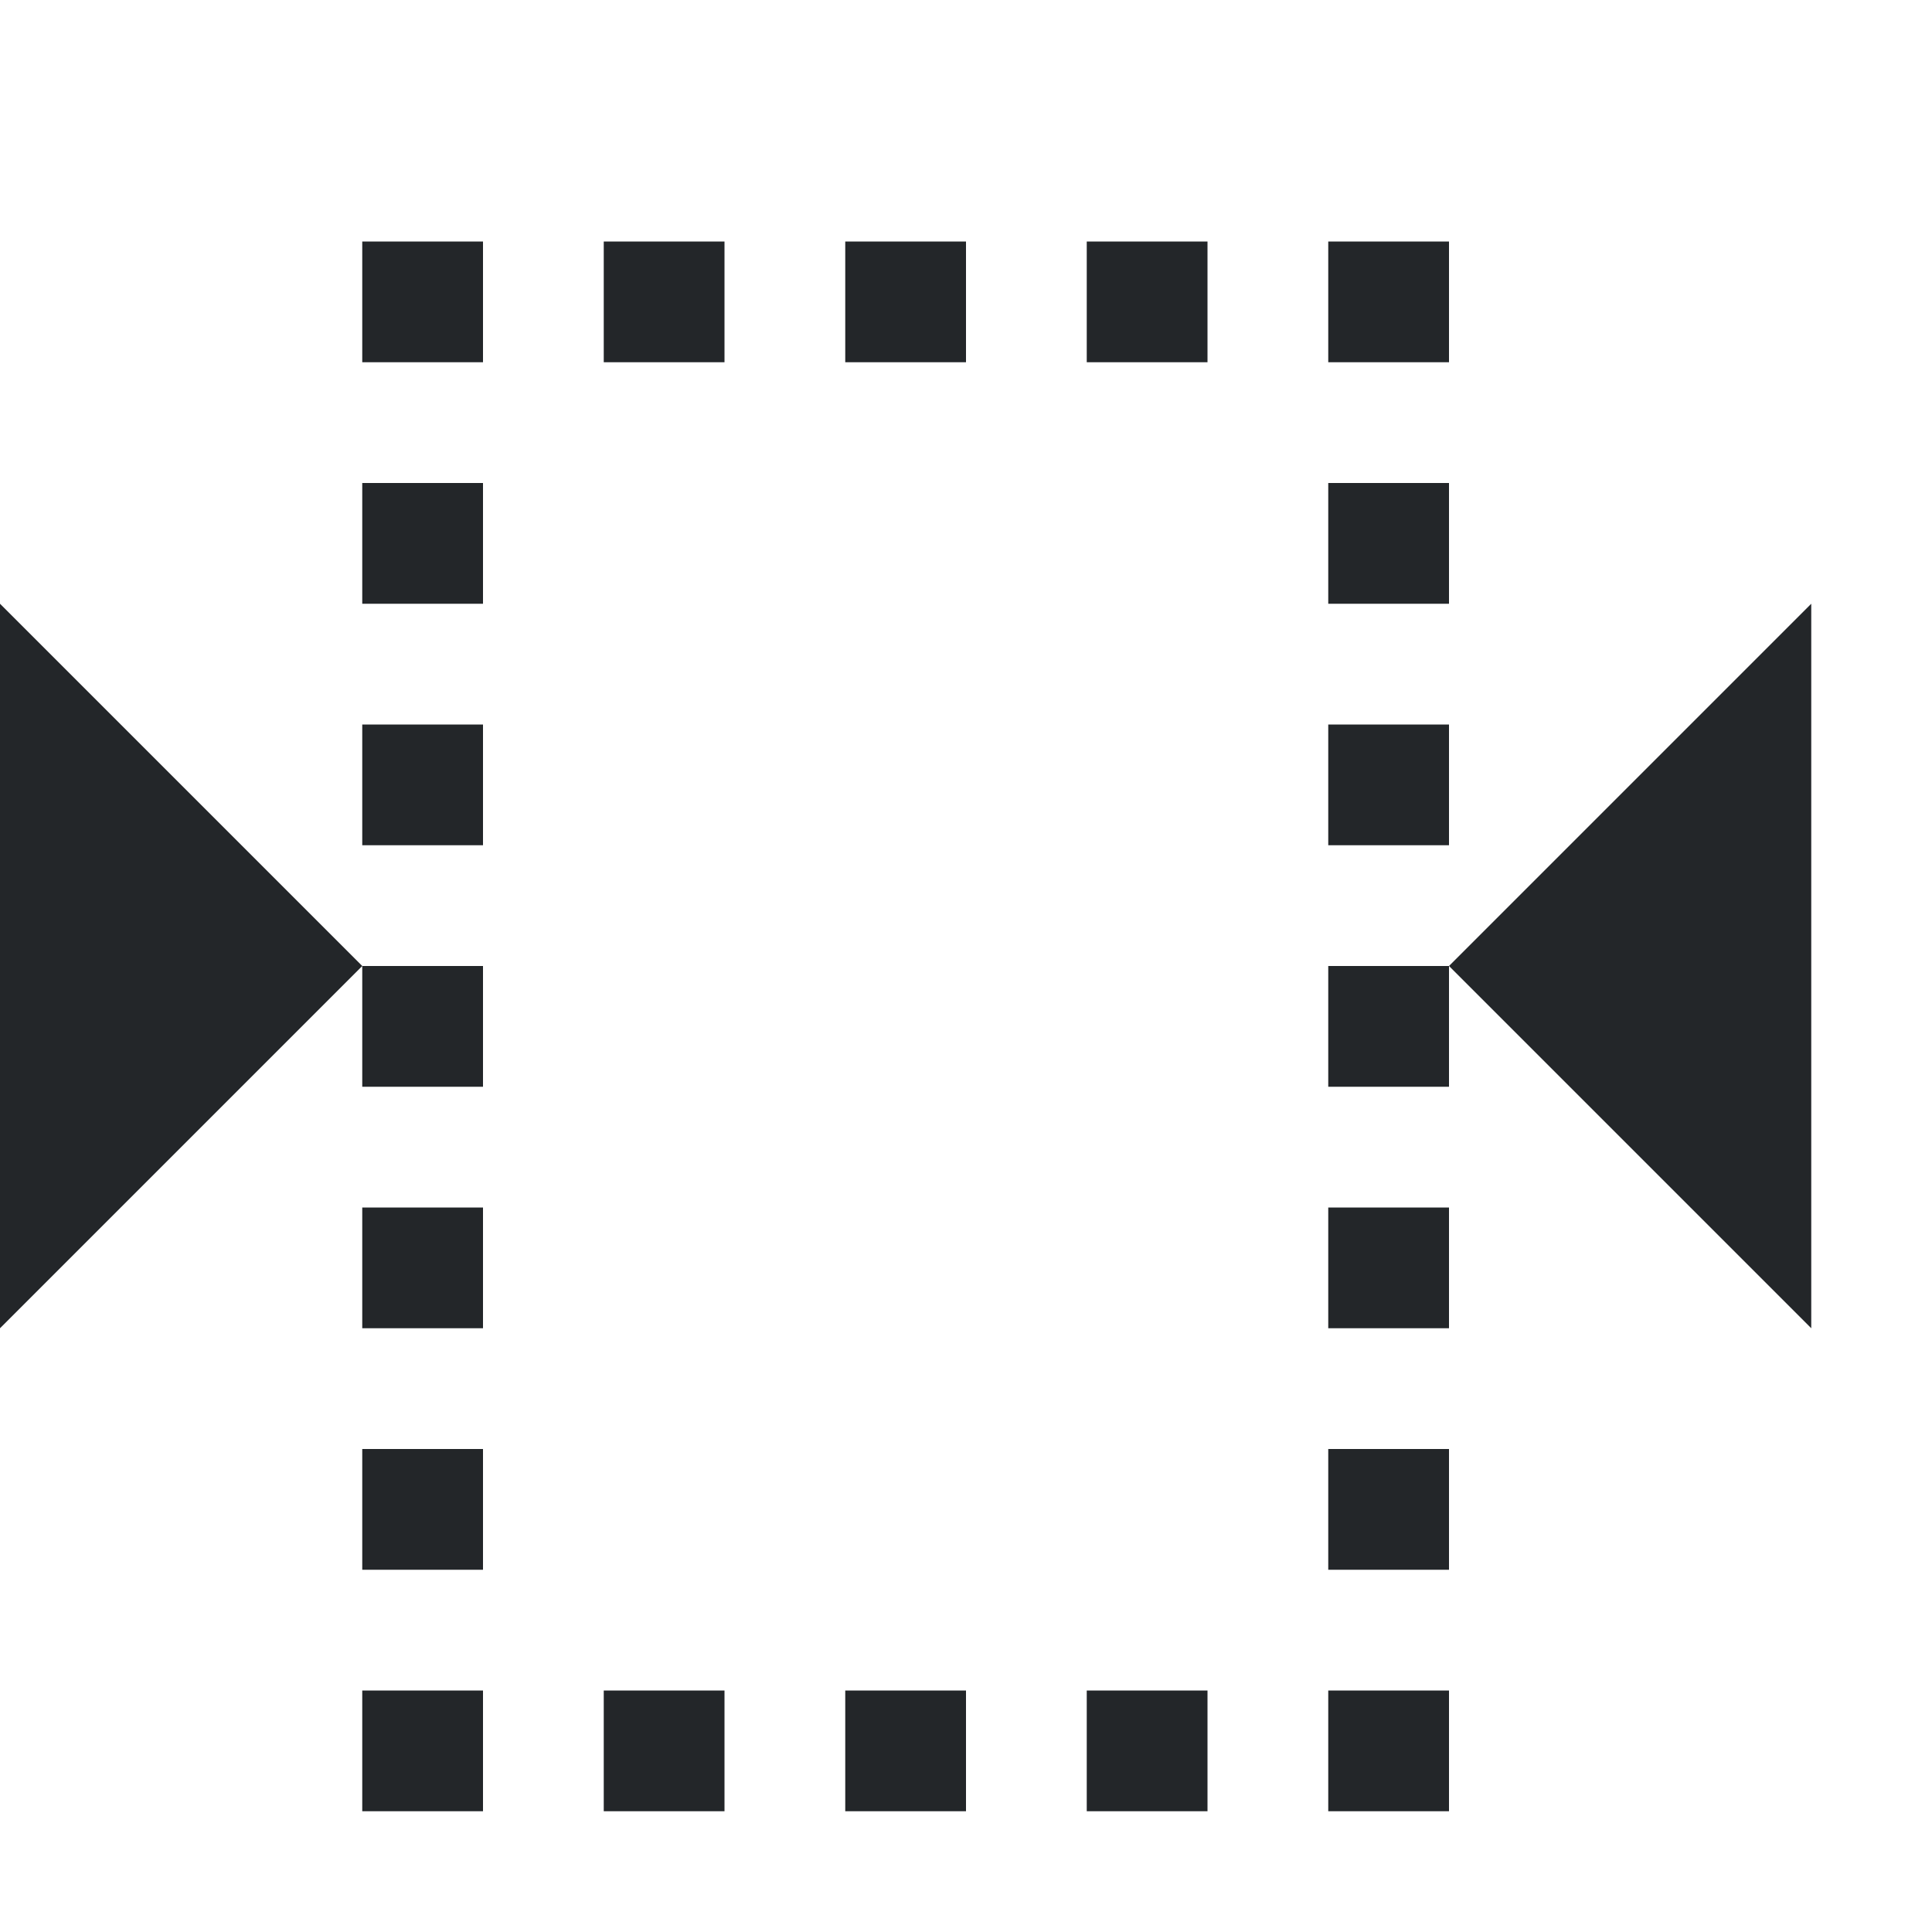 <svg xmlns="http://www.w3.org/2000/svg" width="16" height="16"><path d="M3 2v1h1V2H3zm2 0v1h1V2H5zm2 0v1h1V2H7zm2 0v1h1V2H9zm2 0v1h1V2h-1zM3 4v1h1V4H3zm8 0v1h1V4h-1zM0 5v6l3-3-3-3zm3 3v1h1V8H3zm12-3-3 3 3 3V5zm-3 3h-1v1h1V8zM3 6v1h1V6H3zm8 0v1h1V6h-1zm-8 4v1h1v-1H3zm8 0v1h1v-1h-1zm-8 2v1h1v-1H3zm8 0v1h1v-1h-1zm-8 2v1h1v-1H3zm2 0v1h1v-1H5zm2 0v1h1v-1H7zm2 0v1h1v-1H9zm2 0v1h1v-1h-1z" style="fill:#232629;fill-opacity:1"/></svg>